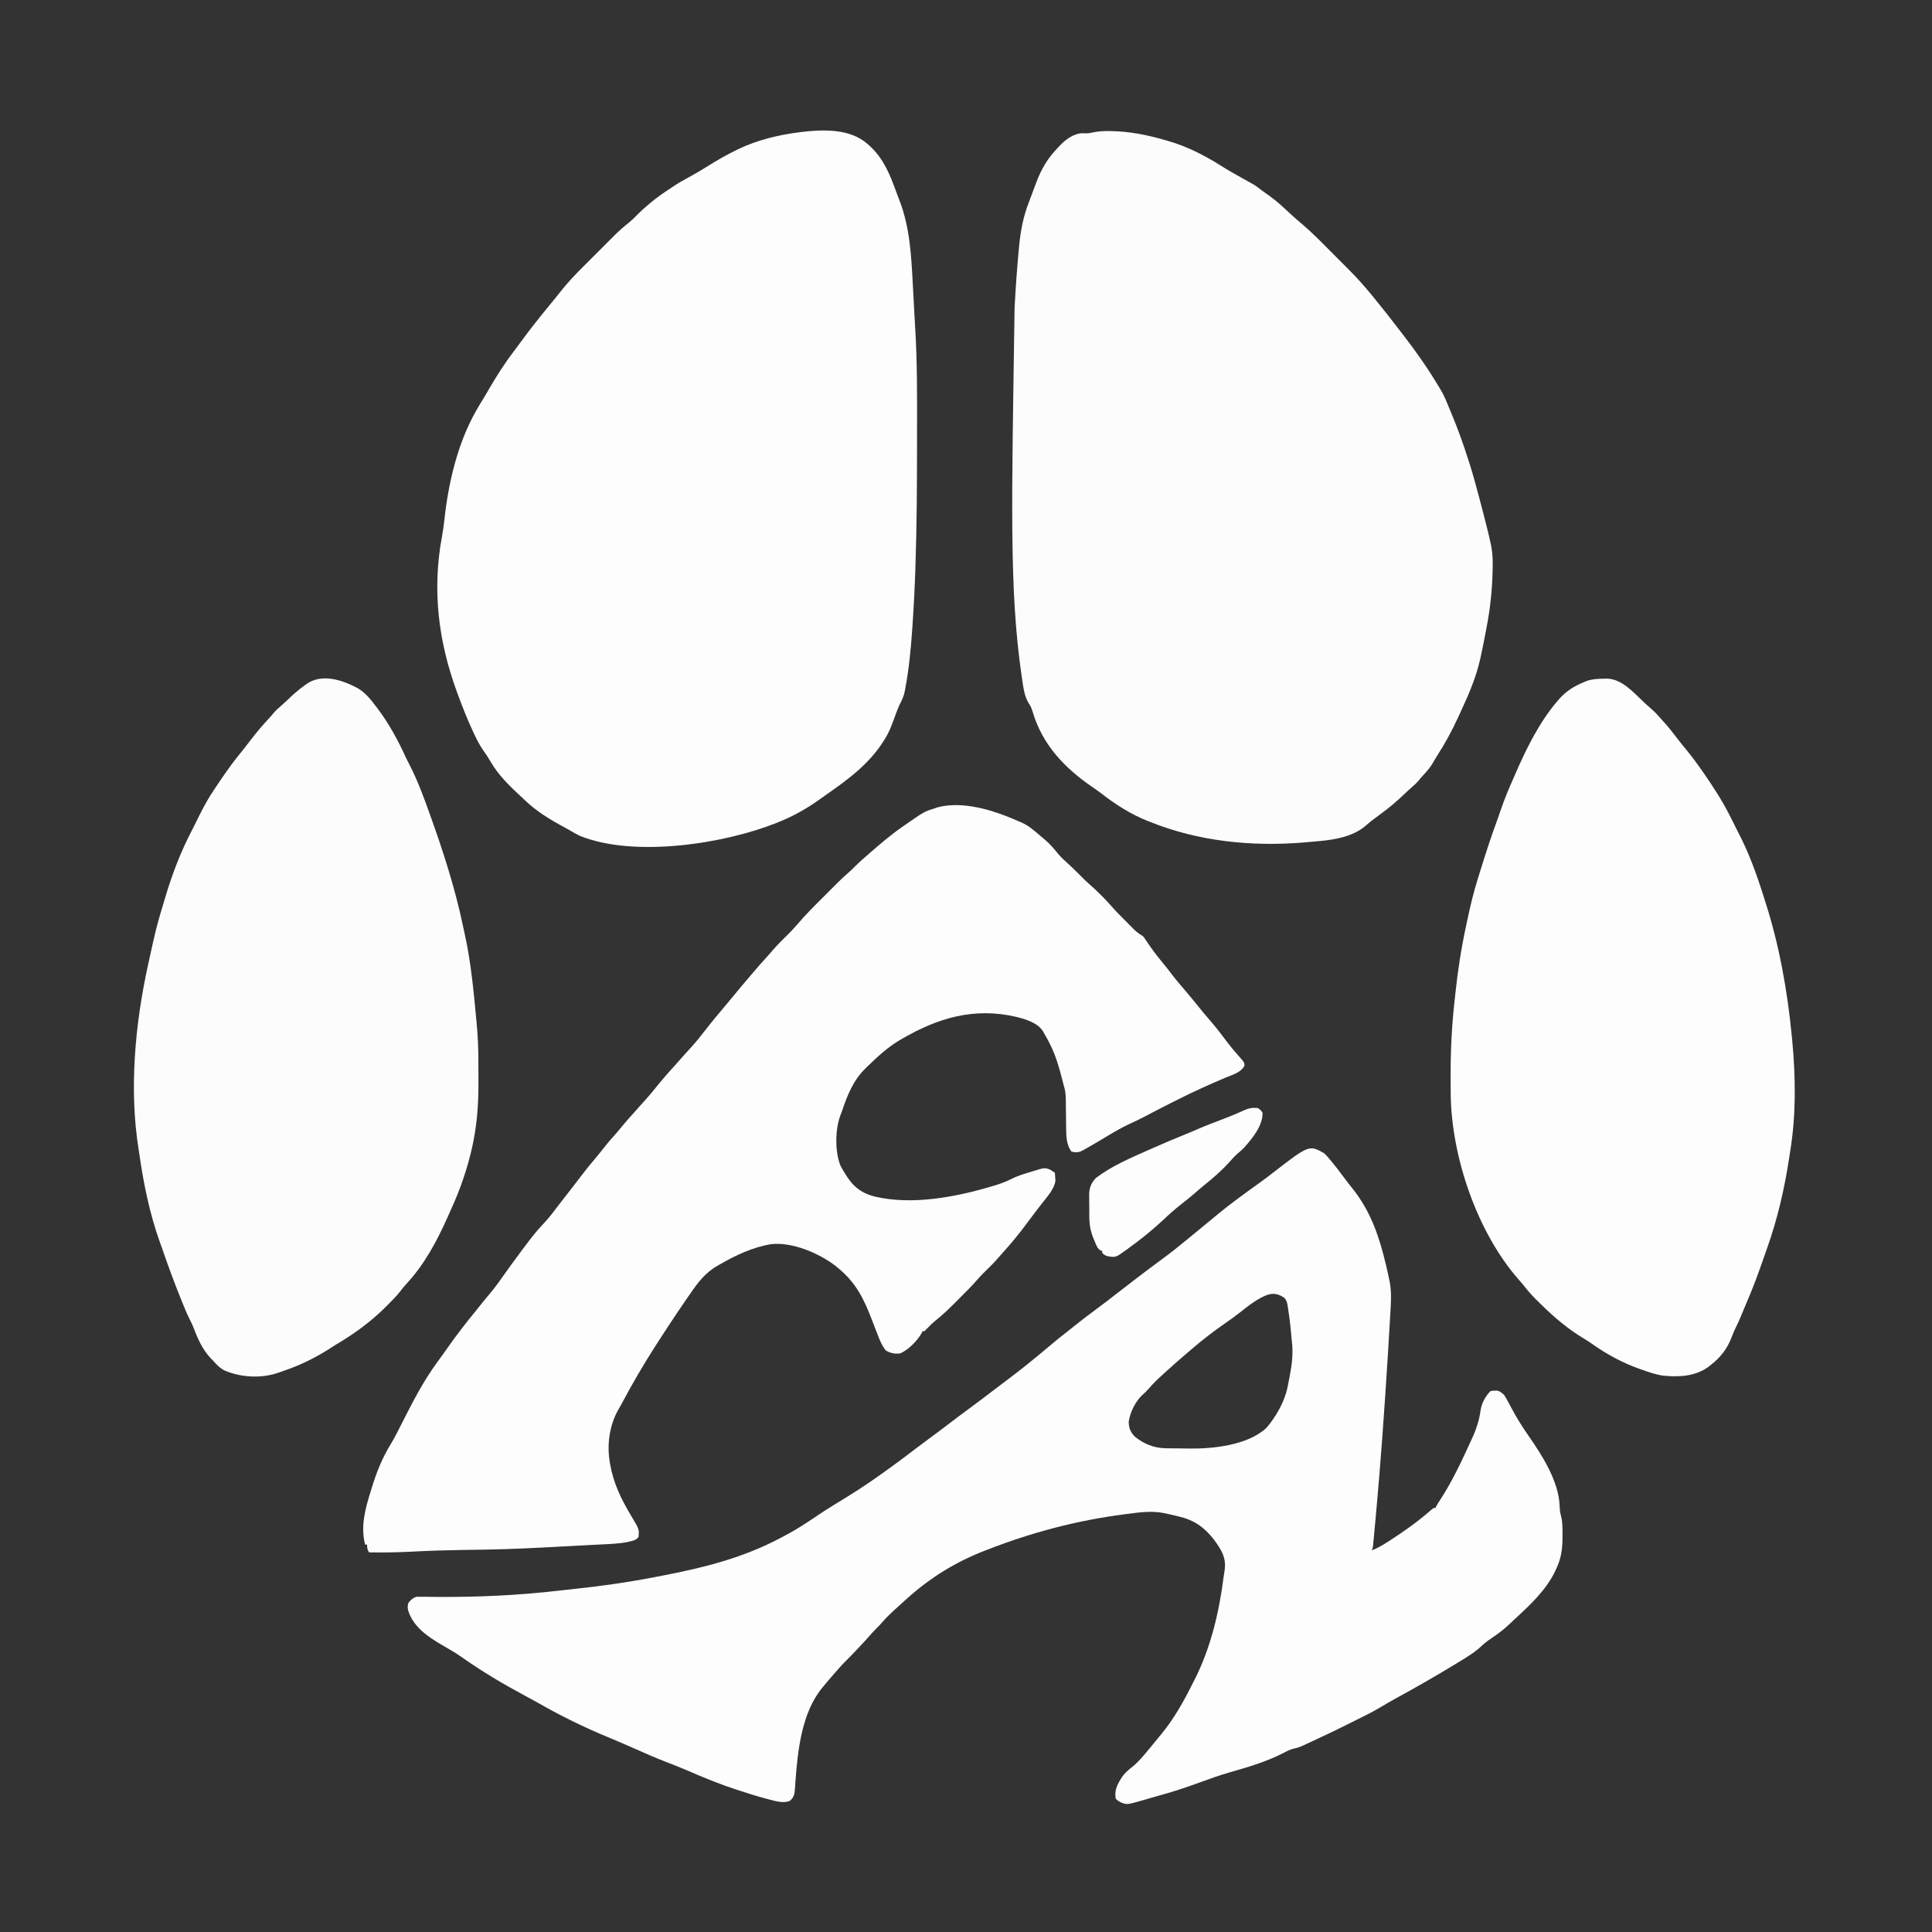 <?xml version="1.0" encoding="UTF-8"?>
<svg version="1.1" xmlns="http://www.w3.org/2000/svg" width="2000" height="2000">
<rect width="100%" height="100%" fill="#333333" stroke="none"/>
<path d="M0 0 C0.877 0.771 1.753 1.542 2.656 2.336 C16.856 15.619 23.367 31.845 29.866 49.885 C30.888 52.693 31.952 55.48 33.043 58.262 C43.953 86.261 45.374 115.933 46.944 145.649 C47.139 149.299 47.344 152.948 47.549 156.598 C47.928 163.395 48.283 170.194 48.629 176.994 C48.865 181.572 49.128 186.148 49.414 190.723 C51.578 225.626 51.356 260.577 51.318 295.531 C51.313 299.86 51.311 304.188 51.31 308.517 C51.297 351.213 51.101 393.886 49.688 436.562 C49.658 437.48 49.628 438.398 49.598 439.344 C48.942 459.557 47.908 479.73 46.516 499.906 C46.455 500.791 46.394 501.677 46.332 502.589 C44.894 523.339 42.893 544.112 39 564.562 C38.858 565.324 38.717 566.085 38.571 566.869 C37.488 572.056 35.476 576.341 33 581 C32.348 582.488 31.718 583.987 31.125 585.5 C30.796 586.334 30.468 587.168 30.129 588.027 C29.264 590.306 28.42 592.588 27.59 594.879 C24.902 602.274 22.247 609.335 18 616 C17.665 616.539 17.33 617.079 16.985 617.635 C1.603 642.304 -20.701 658.328 -44.195 674.732 C-45.692 675.784 -47.177 676.851 -48.66 677.922 C-62.246 687.709 -76.454 695.796 -92 702 C-92.819 702.331 -93.638 702.662 -94.481 703.003 C-148.192 724.434 -241.147 739.098 -297.734 716.277 C-301.026 714.758 -304.13 712.997 -307.211 711.09 C-309.047 709.971 -310.915 708.948 -312.812 707.938 C-327.822 699.894 -342.815 690.975 -355 679 C-356.223 677.857 -357.45 676.718 -358.68 675.582 C-370.949 664.237 -382.211 653.327 -390.591 638.705 C-392.691 635.065 -394.95 631.647 -397.418 628.242 C-401.149 622.965 -404.002 617.464 -406.75 611.625 C-407.26 610.551 -407.769 609.476 -408.294 608.369 C-414.148 595.822 -419.212 582.986 -424 570 C-424.366 569.013 -424.732 568.025 -425.108 567.008 C-444.303 514.445 -450.728 461.64 -440.473 406.41 C-439.452 400.863 -438.66 395.349 -438.06 389.742 C-433.867 350.998 -424.393 309.985 -405 276 C-404.573 275.249 -404.146 274.498 -403.706 273.724 C-401.577 270.023 -399.358 266.387 -397.09 262.771 C-395.501 260.189 -393.994 257.562 -392.479 254.937 C-384.428 241.023 -375.842 227.376 -366.027 214.633 C-364.047 212.061 -362.143 209.449 -360.25 206.812 C-350.608 193.524 -340.422 180.681 -330 168 C-328.395 166.042 -326.791 164.084 -325.188 162.125 C-324.472 161.255 -323.757 160.385 -323.02 159.488 C-321.728 157.896 -320.452 156.291 -319.199 154.668 C-307.257 139.248 -292.865 125.677 -279.101 111.916 C-276.711 109.526 -274.327 107.128 -271.946 104.73 C-269.619 102.389 -267.286 100.057 -264.953 97.723 C-264.116 96.879 -263.28 96.035 -262.418 95.165 C-257.36 90.127 -252.113 85.51 -246.514 81.079 C-243.153 78.3 -240.151 75.232 -237.105 72.117 C-233.893 68.887 -230.483 65.932 -227 63 C-226.167 62.29 -225.335 61.579 -224.477 60.848 C-217.953 55.38 -211.138 50.624 -204 46 C-203.325 45.54 -202.65 45.079 -201.955 44.605 C-196.709 41.036 -191.349 37.915 -185.75 34.938 C-178.479 31.013 -171.424 26.846 -164.438 22.438 C-154.875 16.437 -145.161 10.925 -135 6 C-134.337 5.678 -133.674 5.357 -132.991 5.025 C-113.779 -4.062 -92.035 -9.376 -71 -12 C-70.09 -12.129 -69.18 -12.258 -68.242 -12.391 C-45.56 -15.093 -17.867 -15.902 0 0 Z " fill="#FDFDFE" transform="translate(898,149)"/>
<path d="M0 0 C0.943 0.006 1.886 0.011 2.858 0.017 C22.149 0.338 40.41 3.923 58.875 9.312 C60.012 9.634 60.012 9.634 61.171 9.961 C81.488 15.713 100.166 25.261 117.921 36.577 C124.445 40.723 131.163 44.483 137.921 48.229 C141.142 50.015 144.355 51.814 147.562 53.625 C148.659 54.24 149.756 54.855 150.887 55.488 C153.77 57.249 156.262 59.177 158.875 61.312 C160.508 62.467 162.141 63.621 163.784 64.761 C170.606 69.511 176.821 74.603 182.875 80.312 C184.768 82.066 186.664 83.816 188.562 85.562 C189.039 86.003 189.516 86.443 190.007 86.897 C193.103 89.741 196.26 92.484 199.49 95.176 C211.41 105.207 222.24 116.414 233.211 127.453 C235.441 129.694 237.676 131.928 239.911 134.163 C242.089 136.341 244.264 138.521 246.438 140.703 C247.464 141.732 248.491 142.761 249.519 143.789 C257.673 151.956 265.246 160.457 272.562 169.375 C273.469 170.479 273.469 170.479 274.394 171.605 C284.281 183.667 293.911 195.898 303.35 208.314 C304.782 210.191 306.224 212.06 307.672 213.926 C312.594 220.268 317.324 226.698 321.875 233.312 C323 234.896 324.125 236.479 325.25 238.062 C331.575 247.12 337.445 256.465 343.125 265.938 C343.725 266.921 343.725 266.921 344.337 267.924 C347.818 273.802 350.324 279.987 352.875 286.312 C353.732 288.356 354.591 290.399 355.453 292.441 C362.016 308.177 367.724 324.063 372.875 340.312 C373.258 341.496 373.64 342.68 374.034 343.899 C377.676 355.247 380.765 366.731 383.812 378.25 C384.075 379.239 384.338 380.228 384.608 381.247 C387.672 392.786 390.707 404.33 393.5 415.938 C393.723 416.863 393.946 417.788 394.176 418.742 C394.768 421.261 395.332 423.783 395.875 426.312 C396.066 427.203 396.258 428.094 396.455 429.011 C397.741 435.457 398.191 441.622 398.125 448.188 C398.118 449.211 398.11 450.234 398.102 451.288 C397.812 472.862 395.762 493.804 391.54 514.962 C390.896 518.207 390.285 521.457 389.684 524.711 C388.516 530.935 387.235 537.128 385.875 543.312 C385.652 544.335 385.429 545.357 385.199 546.41 C380.97 565.175 373.781 582.175 365.702 599.533 C364.478 602.167 363.272 604.809 362.062 607.449 C355.746 621.089 348.704 634.211 340.48 646.801 C338.895 649.281 337.45 651.813 336 654.375 C333.18 659.13 329.738 663.04 325.969 667.066 C324.322 668.832 322.801 670.604 321.312 672.5 C319.338 674.778 317.467 676.596 315.191 678.539 C312.446 680.916 309.768 683.333 307.156 685.855 C298.8 693.923 290.18 701.165 280.757 707.952 C275.532 711.73 270.51 715.589 265.688 719.875 C252.978 730.309 234.681 733.586 218.688 735 C216.776 735.18 216.776 735.18 214.825 735.365 C211.176 735.7 207.527 736.012 203.875 736.312 C202.574 736.423 202.574 736.423 201.246 736.535 C148.205 740.811 93.434 735.203 43.875 715.312 C43.116 715.018 42.358 714.724 41.576 714.421 C23.876 707.505 7.446 697.03 -7.488 685.344 C-10.418 683.087 -13.44 681.014 -16.5 678.938 C-45.12 659.263 -67.971 635.287 -78.048 601.427 C-79.095 597.985 -80.022 595.459 -82.109 592.477 C-86.907 584.945 -87.818 575.323 -89.125 566.625 C-89.293 565.514 -89.461 564.403 -89.634 563.259 C-102.474 474.954 -99.789 383.624 -96.812 182.562 C-96.759 181.583 -96.706 180.603 -96.65 179.594 C-95.615 160.853 -94.297 142.14 -92.57 123.449 C-92.453 122.176 -92.335 120.903 -92.214 119.592 C-90.681 103.796 -87.961 88.852 -82.183 74.054 C-81.128 71.321 -80.108 68.577 -79.095 65.829 C-78.082 63.091 -77.055 60.358 -76.025 57.626 C-75.518 56.276 -75.014 54.923 -74.515 53.569 C-69.346 39.605 -62.611 28.084 -52.125 17.312 C-51.517 16.654 -50.908 15.995 -50.281 15.316 C-44.31 9.006 -35.997 2.662 -26.973 2.203 C-25.511 2.234 -24.05 2.281 -22.59 2.345 C-20.062 2.312 -17.926 1.912 -15.469 1.336 C-10.265 0.25 -5.305 -0.034 0 0 Z " fill="#FDFCFD" transform="translate(1147.125,135.688)"/>
<path d="M0 0 C2.055 2.084 3.903 4.122 5.75 6.375 C6.273 6.999 6.796 7.623 7.335 8.266 C11.387 13.146 15.229 18.161 18.988 23.27 C20.788 25.712 22.627 28.113 24.5 30.5 C25.062 31.224 25.624 31.949 26.203 32.695 C27.473 34.324 28.756 35.943 30.047 37.555 C48.409 61.061 56.964 86.807 63.75 115.438 C64.044 116.668 64.338 117.899 64.64 119.168 C65.475 122.77 66.252 126.379 67 130 C67.225 131.026 67.45 132.053 67.682 133.11 C69.928 145.322 68.703 157.683 68 170 C67.925 171.364 67.849 172.728 67.774 174.092 C67.168 185.064 66.497 196.032 65.812 207 C65.759 207.867 65.705 208.734 65.649 209.627 C62.198 265.142 58.278 320.609 53.188 376 C53.111 376.84 53.034 377.68 52.955 378.545 C52.517 383.324 52.075 388.102 51.624 392.879 C51.488 394.322 51.353 395.765 51.219 397.209 C51.037 399.172 50.849 401.135 50.661 403.098 C50.557 404.196 50.453 405.294 50.346 406.426 C50 409 50 409 49 411 C54.679 408.758 59.674 405.909 64.812 402.625 C65.636 402.101 66.46 401.577 67.309 401.038 C82.153 391.495 96.922 381.037 110.188 369.375 C113 367 113 367 115 367 C115.246 366.468 115.492 365.935 115.746 365.387 C116.983 363.031 118.396 360.855 119.866 358.64 C132.466 339.388 142.325 318.081 151.875 297.188 C152.168 296.554 152.461 295.921 152.762 295.269 C157.24 285.547 160.386 276.128 161.75 265.5 C162.966 258.298 166.83 251.17 172 246 C173.988 245.664 173.988 245.664 176.312 245.625 C177.072 245.597 177.831 245.568 178.613 245.539 C181.95 246.183 183.496 247.72 186 250 C187.818 252.742 187.818 252.742 189.488 255.875 C190.113 257.026 190.737 258.177 191.381 259.363 C192.026 260.575 192.669 261.787 193.312 263 C198.798 273.272 204.783 283.004 211.477 292.539 C225.443 312.599 242.455 339.32 243.5 364.438 C243.663 368.352 243.925 371.736 245 375.512 C246.72 381.971 246.486 388.734 246.5 395.375 C246.502 396.088 246.505 396.801 246.507 397.536 C246.491 409.265 245.152 419.362 240 430 C239.205 431.736 239.205 431.736 238.395 433.508 C228.811 452.766 212.509 467.921 196.875 482.265 C195.188 483.826 193.527 485.409 191.875 487.008 C185.868 492.737 179.681 497.434 172.779 502.017 C168.91 504.607 165.437 507.269 162.062 510.5 C155.419 516.705 147.72 521.266 140 526 C139.088 526.56 138.176 527.119 137.236 527.696 C116.436 540.405 95.288 552.549 73.877 564.2 C68.719 567.018 63.661 569.971 58.625 573 C49.516 578.451 40.032 583.105 30.502 587.769 C28.382 588.812 26.272 589.87 24.168 590.945 C14.688 595.774 5.069 600.296 -4.562 604.812 C-5.272 605.145 -5.981 605.478 -6.711 605.821 C-8.766 606.785 -10.822 607.746 -12.879 608.707 C-13.492 608.994 -14.105 609.281 -14.737 609.577 C-26.546 615.081 -26.546 615.081 -30.965 615.953 C-35.2 616.943 -38.744 618.708 -42.562 620.75 C-59.863 629.63 -78.197 635.091 -96.855 640.387 C-108.012 643.581 -118.86 647.446 -129.75 651.438 C-142.74 656.196 -155.728 660.559 -169.084 664.195 C-172.288 665.08 -175.478 666.006 -178.668 666.938 C-180.904 667.584 -183.139 668.23 -185.375 668.875 C-186.392 669.174 -187.408 669.473 -188.456 669.781 C-204.49 674.338 -204.49 674.338 -211 671.688 C-214 670 -214 670 -216 668 C-217.408 660.292 -215.002 654.461 -211 648 C-210.577 647.31 -210.154 646.621 -209.719 645.91 C-206.946 641.84 -203.819 638.957 -199.938 635.938 C-192.624 630.177 -186.908 623.152 -181 616 C-180.207 615.049 -179.414 614.097 -178.598 613.117 C-177.154 611.368 -175.72 609.61 -174.297 607.844 C-172.617 605.764 -170.92 603.706 -169.203 601.656 C-155.574 585.238 -145.527 567.02 -136 548 C-135.516 547.051 -135.032 546.102 -134.534 545.124 C-117.731 512.088 -109.001 475.225 -104.334 438.544 C-104.015 436.11 -103.626 433.696 -103.23 431.273 C-101.402 418.186 -106.879 410.078 -114.289 399.836 C-124.358 386.92 -134.946 379.488 -150.875 375.812 C-151.887 375.566 -152.899 375.319 -153.941 375.064 C-156.954 374.341 -159.973 373.66 -163 373 C-164.397 372.693 -164.397 372.693 -165.821 372.38 C-178.693 369.776 -191.002 371.52 -203.875 373.188 C-204.761 373.301 -205.647 373.415 -206.56 373.532 C-256.413 379.953 -303.481 392.436 -350.25 410.75 C-351.03 411.054 -351.811 411.358 -352.615 411.672 C-381.487 422.984 -406.745 438.464 -430 459 C-430.844 459.745 -431.689 460.49 -432.559 461.258 C-435.056 463.487 -437.53 465.741 -440 468 C-441.087 468.982 -442.174 469.964 -443.262 470.945 C-448.624 475.811 -453.805 480.645 -458.461 486.207 C-460.06 488.07 -461.747 489.782 -463.5 491.5 C-465.857 493.813 -468.074 496.188 -470.227 498.691 C-474.007 503.039 -477.919 507.249 -481.875 511.438 C-482.577 512.182 -483.279 512.927 -484.002 513.695 C-487.635 517.54 -491.298 521.344 -495.062 525.062 C-498.19 528.155 -501.151 531.328 -504.008 534.672 C-505.548 536.471 -507.105 538.247 -508.68 540.016 C-511.864 543.614 -514.942 547.294 -518 551 C-518.777 551.921 -518.777 551.921 -519.57 552.861 C-540.881 578.536 -545.076 616.962 -547.484 649.223 C-547.562 650.225 -547.64 651.227 -547.72 652.259 C-547.861 654.158 -547.986 656.058 -548.091 657.959 C-548.466 663.155 -549.041 666.251 -553 670 C-559.272 673.136 -567.928 670.634 -574.352 668.895 C-575.21 668.67 -576.068 668.446 -576.952 668.215 C-586.519 665.672 -595.964 662.754 -605.375 659.688 C-606.749 659.242 -606.749 659.242 -608.151 658.788 C-625.727 653.06 -642.649 646.143 -659.581 638.758 C-666.401 635.795 -673.306 633.096 -680.25 630.438 C-692.05 625.888 -703.594 620.849 -715.137 615.694 C-724.079 611.705 -733.064 607.854 -742.114 604.118 C-766.351 594.103 -789.814 582.568 -812.605 569.596 C-817.548 566.79 -822.541 564.086 -827.55 561.4 C-850.151 549.271 -872.208 536.217 -893.145 521.367 C-897.452 518.334 -901.867 515.614 -906.438 513 C-907.921 512.135 -909.404 511.269 -910.887 510.402 C-911.947 509.783 -911.947 509.783 -913.029 509.152 C-927.9 500.462 -942.765 490.588 -948.367 473.547 C-949.19 470.237 -949.288 468.183 -948 465 C-945.415 461.938 -943.816 460.272 -940 459 C-938.445 458.927 -936.888 458.913 -935.332 458.934 C-933.893 458.949 -933.893 458.949 -932.425 458.963 C-931.375 458.978 -930.324 458.993 -929.242 459.008 C-926.95 459.028 -924.657 459.047 -922.365 459.065 C-921.146 459.076 -919.928 459.086 -918.672 459.097 C-876.383 459.408 -834.191 457.506 -792.174 452.593 C-787.409 452.04 -782.639 451.533 -777.868 451.032 C-749.228 448.014 -720.959 444.008 -692.687 438.521 C-689.978 437.996 -687.268 437.477 -684.558 436.959 C-642.106 428.829 -601.351 418.467 -562.885 398.002 C-561.602 397.32 -560.315 396.646 -559.025 395.978 C-547.476 389.99 -536.723 382.939 -525.956 375.671 C-519.676 371.434 -513.371 367.277 -506.875 363.375 C-490.2 353.344 -473.786 342.887 -458.026 331.465 C-455.924 329.945 -453.812 328.438 -451.699 326.934 C-442.633 320.458 -433.731 313.789 -424.888 307.013 C-419.137 302.611 -413.343 298.278 -407.5 294 C-400.775 289.074 -394.119 284.067 -387.5 279 C-380.881 273.933 -374.225 268.926 -367.5 264 C-358.834 257.652 -350.287 251.154 -341.754 244.629 C-338.018 241.773 -334.267 238.939 -330.5 236.125 C-320.483 228.63 -310.646 220.968 -301 213 C-299.209 211.541 -297.417 210.083 -295.625 208.625 C-292.155 205.79 -288.72 202.92 -285.312 200.011 C-279.186 194.784 -272.937 189.751 -266.582 184.805 C-264.185 182.937 -261.809 181.047 -259.449 179.133 C-251.873 172.991 -244.148 167.113 -236.272 161.361 C-228.383 155.585 -220.68 149.582 -212.984 143.552 C-208.016 139.666 -203.008 135.834 -198 132 C-197.244 131.42 -196.488 130.84 -195.708 130.243 C-186.267 123.008 -176.797 115.824 -167.188 108.812 C-159.146 102.933 -151.382 96.767 -143.71 90.415 C-141.338 88.452 -138.95 86.508 -136.562 84.562 C-132.7 81.399 -128.846 78.225 -124.994 75.049 C-122.053 72.624 -119.11 70.204 -116.166 67.783 C-114.114 66.094 -112.066 64.399 -110.02 62.703 C-96.269 51.363 -81.815 41.012 -67.348 30.613 C-63.005 27.481 -58.729 24.285 -54.5 21 C-15.786 -8.98 -15.786 -8.98 0 0 Z M-62.625 147.938 C-63.352 148.287 -64.08 148.636 -64.829 148.996 C-73.17 153.247 -80.326 159.048 -87.645 164.828 C-92.792 168.886 -98.103 172.658 -103.5 176.375 C-115.275 184.529 -126.454 193.216 -137.314 202.553 C-139.065 204.056 -140.821 205.552 -142.578 207.047 C-149.481 212.928 -156.318 218.868 -163 225 C-163.585 225.534 -164.169 226.068 -164.771 226.619 C-174.579 235.491 -174.579 235.491 -183.473 245.254 C-185 247 -185 247 -186.871 248.59 C-195.125 255.685 -200.944 267.118 -202.59 277.844 C-202.414 284.382 -200.731 288.803 -196.012 293.359 C-187.192 300.552 -176.425 304.996 -164.964 305.209 C-163.984 305.228 -163.004 305.247 -161.994 305.267 C-157.447 305.326 -152.9 305.374 -148.352 305.405 C-145.986 305.426 -143.621 305.46 -141.255 305.508 C-116.267 306.003 -79.374 302.348 -59.949 284.07 C-50.061 272.617 -41.098 256.796 -38.141 241.961 C-37.986 241.206 -37.832 240.452 -37.673 239.674 C-37.185 237.243 -36.714 234.81 -36.25 232.375 C-36.091 231.544 -35.932 230.712 -35.768 229.856 C-33.5 217.803 -32.127 206.567 -33.712 194.32 C-34.013 191.893 -34.215 189.473 -34.398 187.035 C-34.794 182.003 -35.355 177.006 -36 172 C-36.117 171.064 -36.234 170.129 -36.354 169.165 C-36.734 166.289 -37.17 163.427 -37.625 160.562 C-37.741 159.68 -37.857 158.798 -37.976 157.889 C-38.589 154.374 -39.104 151.887 -41.687 149.332 C-48.802 144.528 -54.932 144.172 -62.625 147.938 Z " fill="#FDFDFE" transform="translate(1371,1194)"/>
<path d="M0 0 C1.785 0.706 1.785 0.706 3.605 1.426 C6.423 2.579 9.215 3.769 12 5 C12.677 5.269 13.354 5.539 14.052 5.816 C19.785 8.18 24.228 11.182 28.938 15.188 C29.629 15.765 30.321 16.342 31.033 16.937 C33.032 18.613 35.017 20.305 37 22 C37.969 22.813 38.939 23.627 39.938 24.465 C45.14 28.96 49.346 33.814 53.609 39.195 C56.536 42.629 59.758 45.592 63.127 48.584 C67.499 52.483 71.634 56.584 75.75 60.75 C81.248 66.325 81.248 66.325 87.062 71.562 C90.921 74.829 94.484 78.371 98.062 81.938 C98.641 82.511 99.219 83.085 99.815 83.676 C102.716 86.588 105.503 89.549 108.176 92.672 C112.711 97.913 117.609 102.795 122.507 107.693 C124.134 109.322 125.753 110.958 127.371 112.596 C128.416 113.644 129.462 114.691 130.508 115.738 C130.985 116.223 131.462 116.707 131.954 117.206 C134.771 120.004 137.608 121.975 141 124 C142.463 125.647 142.463 125.647 143.656 127.449 C144.115 128.124 144.573 128.8 145.045 129.495 C145.525 130.219 146.005 130.942 146.5 131.688 C151.14 138.476 156.045 144.917 161.281 151.254 C164.634 155.314 167.889 159.424 171.062 163.625 C175.536 169.493 180.288 175.076 185.117 180.652 C189.92 186.205 194.512 191.929 199.133 197.633 C202.314 201.543 205.5 205.442 208.812 209.242 C214.696 215.994 220.24 222.877 225.554 230.086 C230.833 237.209 236.522 243.967 242.415 250.591 C245.966 254.664 245.966 254.664 246.312 258.062 C243.125 265.197 232.912 267.959 226.125 270.812 C210.054 277.653 194.198 284.74 178.596 292.599 C176.07 293.871 173.54 295.137 171.01 296.402 C161.789 301.023 152.619 305.729 143.526 310.597 C138.434 313.307 133.262 315.764 128 318.125 C119.808 321.886 112.094 326.364 104.375 331 C103.208 331.699 102.041 332.399 100.874 333.098 C99.177 334.115 99.177 334.115 97.445 335.152 C92.085 338.361 86.719 341.543 81.25 344.562 C80.602 344.938 79.954 345.314 79.287 345.701 C74.852 348.096 71.846 348.348 67 347 C61.939 339.671 61.701 331.428 61.656 322.844 C61.642 321.783 61.627 320.722 61.612 319.628 C61.55 315.112 61.51 310.595 61.468 306.079 C61.434 302.771 61.389 299.464 61.344 296.156 C61.338 295.143 61.333 294.129 61.328 293.084 C61.252 287.69 60.746 283.16 59 278 C58.499 276.066 58.005 274.13 57.52 272.191 C54.296 259.585 50.865 247.635 45 236 C44.227 234.451 44.227 234.451 43.438 232.871 C42.037 230.191 40.552 227.595 39 225 C38.416 223.909 38.416 223.909 37.82 222.797 C32.198 213.648 20.034 210.234 10.125 207.688 C-33.349 197.51 -71.071 208.615 -108.75 230.688 C-109.643 231.21 -110.535 231.732 -111.455 232.27 C-123.709 239.617 -133.806 249.085 -144 259 C-144.583 259.56 -145.166 260.121 -145.767 260.698 C-158.607 273.166 -164.566 288.114 -170.252 304.844 C-170.9 306.712 -171.607 308.56 -172.324 310.402 C-177.465 324.994 -177.718 346.761 -172.122 361.279 C-171.128 363.298 -170.05 365.206 -168.875 367.125 C-168.476 367.8 -168.077 368.475 -167.666 369.171 C-159.584 382.572 -151.806 389.596 -136.688 393.615 C-97.978 402.892 -52.402 394.189 -15 383 C-14.199 382.761 -13.397 382.522 -12.572 382.276 C-6.62 380.471 -0.94 378.518 4.582 375.621 C10.566 372.578 16.774 370.624 23.188 368.688 C24.324 368.328 25.46 367.969 26.631 367.6 C39.561 363.641 39.561 363.641 45.215 365.875 C46.81 366.917 48.405 367.958 50 369 C50.166 370.788 50.28 372.581 50.375 374.375 C50.445 375.373 50.514 376.37 50.586 377.398 C49.131 386.339 41.998 393.899 36.562 400.875 C35.145 402.713 33.728 404.551 32.312 406.391 C31.597 407.318 30.882 408.246 30.145 409.201 C26.741 413.644 23.405 418.136 20.062 422.625 C12.564 432.652 4.807 442.249 -3.684 451.465 C-5.567 453.526 -7.386 455.617 -9.188 457.75 C-13.333 462.539 -17.887 466.938 -22.407 471.37 C-25.412 474.334 -28.314 477.318 -31.047 480.535 C-36.301 486.623 -42.057 492.243 -47.741 497.927 C-49.737 499.924 -51.724 501.93 -53.711 503.936 C-60.147 510.399 -66.607 516.542 -73.766 522.205 C-76.418 524.336 -78.73 526.59 -81.062 529.062 C-82.338 530.411 -83.641 531.736 -85 533 C-85.66 533 -86.32 533 -87 533 C-87.215 533.529 -87.431 534.057 -87.652 534.602 C-92.252 542.788 -101.371 552.187 -110 556 C-115.368 556.848 -120.352 555.807 -125 553 C-129.078 548.045 -131.425 541.998 -133.688 536.062 C-134.022 535.211 -134.357 534.36 -134.702 533.483 C-136.215 529.633 -137.705 525.774 -139.177 521.908 C-147.59 499.831 -155.6 483.255 -174 468 C-174.96 467.198 -175.921 466.396 -176.91 465.57 C-193.922 452.381 -222.189 440.308 -244 443 C-263.014 446.172 -280.414 454.412 -297 464 C-297.677 464.379 -298.353 464.758 -299.05 465.148 C-312.025 472.553 -319.676 482.808 -328 495 C-329.009 496.441 -330.019 497.882 -331.031 499.32 C-333.733 503.183 -336.375 507.085 -339 511 C-339.405 511.601 -339.81 512.201 -340.227 512.82 C-347.622 523.789 -354.833 534.881 -362 546 C-362.503 546.779 -363.006 547.557 -363.524 548.359 C-376.143 567.944 -387.79 588.107 -398.738 608.67 C-399.83 610.686 -400.961 612.666 -402.125 614.641 C-411.009 630.494 -413.752 650.042 -410.875 667.875 C-410.745 668.679 -410.615 669.484 -410.482 670.313 C-406.985 690.453 -399.018 706.857 -388.582 724.261 C-380.232 738.189 -380.232 738.189 -381 746 C-383.276 749.179 -385.919 749.754 -389.625 750.625 C-391.098 750.985 -391.098 750.985 -392.602 751.352 C-401.995 753.144 -411.534 753.403 -421.062 753.875 C-424.46 754.047 -427.857 754.221 -431.254 754.395 C-432.168 754.441 -433.081 754.487 -434.023 754.535 C-441.65 754.925 -449.276 755.341 -456.902 755.762 C-485.489 757.337 -514.026 758.789 -542.656 759.207 C-546.527 759.264 -550.398 759.321 -554.269 759.379 C-556.918 759.418 -559.568 759.456 -562.217 759.495 C-579.662 759.752 -597.062 760.257 -614.484 761.2 C-629.673 762.02 -644.787 762.242 -660 762 C-661.765 758.912 -662 757.767 -662 754 C-662.66 754 -663.32 754 -664 754 C-669.022 735.035 -663.721 716.198 -658 698 C-657.703 697.025 -657.406 696.051 -657.101 695.047 C-652.197 678.991 -646.145 663.909 -637.293 649.598 C-633.038 642.579 -629.443 635.211 -625.743 627.891 C-614.936 606.544 -604.1 585.4 -590 566 C-588.991 564.602 -588.991 564.602 -587.961 563.176 C-586.696 561.435 -585.427 559.698 -584.152 557.965 C-581.961 554.946 -579.817 551.897 -577.678 548.841 C-568.955 536.391 -559.651 524.492 -550.035 512.723 C-546.972 508.972 -543.954 505.186 -540.941 501.395 C-539.556 499.685 -538.144 497.997 -536.715 496.324 C-531.337 490.026 -526.465 483.552 -521.734 476.762 C-515.661 468.048 -509.351 459.515 -503 451 C-502.344 450.117 -501.688 449.233 -501.013 448.323 C-494.174 439.13 -487.368 430.086 -479.433 421.808 C-473.362 415.408 -468.129 408.342 -462.787 401.335 C-459.864 397.515 -456.898 393.729 -453.938 389.938 C-450.472 385.493 -447.021 381.039 -443.617 376.547 C-438.249 369.462 -432.829 362.484 -427.027 355.748 C-423.688 351.859 -420.513 347.864 -417.375 343.812 C-413.501 338.82 -409.456 334.075 -405.176 329.422 C-402.881 326.867 -400.718 324.235 -398.562 321.562 C-394.653 316.732 -390.545 312.129 -386.34 307.555 C-383.77 304.749 -381.267 301.893 -378.773 299.02 C-376.732 296.695 -374.647 294.412 -372.562 292.125 C-368.949 288.122 -365.564 283.993 -362.223 279.762 C-355.212 271.05 -347.786 262.685 -340.23 254.445 C-337.718 251.691 -335.269 248.888 -332.828 246.07 C-330.676 243.633 -328.461 241.259 -326.25 238.875 C-321.528 233.697 -317.211 228.277 -312.918 222.742 C-305.481 213.162 -297.744 203.815 -289.883 194.582 C-287.049 191.252 -284.26 187.891 -281.5 184.5 C-276.891 178.843 -272.19 173.269 -267.459 167.713 C-266.472 166.555 -265.487 165.396 -264.502 164.236 C-258.518 157.191 -252.465 150.236 -246.211 143.43 C-244.366 141.402 -242.582 139.343 -240.812 137.25 C-236.629 132.417 -232.019 127.998 -227.483 123.5 C-223.736 119.773 -220.094 116.016 -216.679 111.978 C-208.282 102.088 -199.132 92.979 -189.952 83.822 C-187.437 81.312 -184.926 78.796 -182.416 76.279 C-180.797 74.661 -179.178 73.043 -177.559 71.426 C-176.819 70.684 -176.079 69.942 -175.317 69.178 C-171.228 65.107 -167.049 61.206 -162.669 57.449 C-160.68 55.722 -158.829 53.894 -157 52 C-153.164 48.12 -149.139 44.552 -145 41 C-143.848 39.997 -142.697 38.993 -141.547 37.988 C-130.706 28.531 -119.828 19.217 -108 11 C-106.842 10.192 -106.842 10.192 -105.66 9.367 C-85.175 -4.845 -85.175 -4.845 -75 -8 C-74.011 -8.36 -73.023 -8.719 -72.004 -9.09 C-49.184 -15.458 -21.345 -8.441 0 0 Z " fill="#FDFDFE" transform="translate(1042,845)"/>
<path d="M0 0 C8.149 4.754 13.562 11.363 19.16 18.844 C19.909 19.827 20.658 20.811 21.43 21.824 C32.973 37.279 42.172 54.153 50.147 71.672 C51.419 74.398 52.787 77.065 54.169 79.736 C62.623 96.114 68.972 113.509 75.16 130.844 C75.549 131.926 75.549 131.926 75.946 133.03 C89.221 170.049 101.175 207.219 109.289 245.729 C110.037 249.277 110.814 252.819 111.598 256.359 C117.889 285.406 120.593 315.197 123.363 344.746 C123.43 345.445 123.496 346.144 123.565 346.864 C124.682 359.049 125.321 371.193 125.363 383.43 C125.366 384.091 125.369 384.752 125.372 385.433 C125.387 388.937 125.396 392.442 125.4 395.946 C125.405 398.777 125.419 401.607 125.441 404.438 C125.583 422.435 124.926 440.017 122.16 457.844 C122 458.909 122 458.909 121.837 459.995 C121.241 463.908 120.528 467.782 119.723 471.656 C119.48 472.827 119.236 473.997 118.986 475.203 C114.141 497.081 106.601 519.061 97.263 539.429 C95.971 542.257 94.718 545.101 93.461 547.945 C82.192 573.183 69.213 597.434 50.133 617.691 C48.179 619.823 46.463 622.036 44.723 624.344 C40.579 629.609 35.895 634.296 31.16 639.031 C30.4 639.792 29.641 640.552 28.858 641.336 C13.62 656.427 -3.502 668.869 -21.962 679.723 C-24.426 681.194 -26.819 682.764 -29.215 684.344 C-44.178 693.835 -59.418 701.243 -76.206 706.948 C-77.795 707.489 -79.381 708.04 -80.958 708.614 C-98.44 714.962 -119.755 713.959 -136.841 706.819 C-141.785 704.406 -145.281 700.952 -148.84 696.844 C-149.528 696.155 -150.217 695.467 -150.926 694.758 C-159.748 685.666 -164.968 674.339 -169.32 662.609 C-170.437 659.698 -171.766 656.955 -173.188 654.18 C-176.161 648.326 -178.637 642.305 -181.09 636.219 C-181.566 635.043 -182.042 633.867 -182.532 632.656 C-189.496 615.357 -195.979 597.884 -202.01 580.239 C-202.81 577.93 -203.64 575.635 -204.477 573.34 C-214.9 544.196 -221.154 513.528 -225.531 482.95 C-225.83 480.913 -226.147 478.88 -226.473 476.848 C-236.188 415.297 -230.034 348.541 -216.84 287.844 C-216.666 287.042 -216.492 286.241 -216.313 285.415 C-214.867 278.761 -213.39 272.114 -211.902 265.469 C-211.697 264.544 -211.492 263.62 -211.281 262.668 C-208.527 250.31 -205.302 238.198 -201.539 226.11 C-200.5 222.743 -199.515 219.362 -198.523 215.98 C-191.396 192.141 -182.548 169.05 -170.949 146.994 C-169.586 144.352 -168.277 141.685 -166.969 139.016 C-161.707 128.3 -156.444 117.806 -149.84 107.844 C-149.255 106.94 -148.669 106.036 -148.066 105.105 C-146.026 101.993 -143.944 98.913 -141.84 95.844 C-141.321 95.086 -140.802 94.328 -140.267 93.547 C-133.469 83.65 -126.59 74.019 -118.84 64.844 C-117.706 63.413 -116.581 61.976 -115.465 60.531 C-114.905 59.809 -114.346 59.087 -113.77 58.344 C-112.726 56.992 -111.684 55.64 -110.646 54.285 C-104.823 46.697 -98.812 39.439 -92.27 32.461 C-90.322 30.363 -88.469 28.241 -86.652 26.031 C-84.106 23.026 -81.289 20.522 -78.285 17.98 C-76.375 16.312 -74.536 14.617 -72.707 12.863 C-66.824 7.235 -60.909 1.896 -54.277 -2.844 C-53.706 -3.253 -53.135 -3.663 -52.546 -4.085 C-36.463 -15.263 -15.864 -8.292 0 0 Z " fill="#FCFCFD" transform="translate(369.84,712.156)"/>
<path d="M0 0 C0.796 -0.023 1.593 -0.045 2.413 -0.068 C18.002 -0.004 30.553 14.413 41.156 24.469 C43.583 26.769 46.066 28.972 48.625 31.125 C53.294 35.155 57.263 39.799 61.312 44.438 C62.19 45.408 62.19 45.408 63.086 46.398 C67.127 50.894 70.815 55.633 74.474 60.44 C77.886 64.915 81.416 69.28 85.012 73.609 C90.688 80.587 96.047 87.744 101.188 95.125 C101.797 95.999 102.406 96.872 103.034 97.772 C107.974 104.888 112.739 112.08 117.312 119.438 C117.666 119.996 118.019 120.555 118.383 121.13 C125.036 131.666 130.57 142.683 136.043 153.868 C137.151 156.111 138.283 158.338 139.438 160.559 C149.769 180.485 157.387 201.453 164.162 222.812 C164.884 225.087 165.612 227.36 166.35 229.629 C181.191 275.436 189.757 323.567 194.312 371.438 C194.431 372.651 194.55 373.864 194.672 375.114 C198.155 412.428 198.665 451.205 192.661 488.258 C192.288 490.594 191.933 492.932 191.581 495.271 C186.659 527.838 179.389 559.384 168.312 590.438 C167.784 591.939 167.256 593.44 166.728 594.942 C165.235 599.19 163.734 603.435 162.226 607.678 C161.63 609.355 161.035 611.033 160.442 612.712 C156.395 624.126 151.954 635.313 147.17 646.438 C146.068 649.007 144.993 651.586 143.922 654.168 C143.605 654.928 143.288 655.688 142.961 656.471 C142.344 657.949 141.73 659.428 141.117 660.908 C139.616 664.496 138.053 668.007 136.277 671.469 C134.587 674.784 133.233 678.145 131.93 681.627 C127.386 693.611 120.471 702.561 110.312 710.438 C109.353 711.221 109.353 711.221 108.375 712.02 C94.478 722.416 76.971 723.207 60.312 721.438 C53.059 720.212 46.211 717.943 39.312 715.438 C38.506 715.159 37.699 714.881 36.868 714.594 C18.957 708.365 1.993 699.059 -13.409 688.038 C-16.005 686.214 -18.671 684.561 -21.391 682.929 C-37.444 673.29 -51.326 661.489 -64.688 648.438 C-65.259 647.886 -65.831 647.335 -66.419 646.768 C-72.333 641.065 -77.868 635.25 -82.895 628.73 C-84.584 626.57 -86.351 624.535 -88.188 622.5 C-131.756 573.116 -158.513 494.147 -158.926 429.016 C-158.936 427.738 -158.945 426.461 -158.955 425.144 C-158.983 420.992 -158.994 416.84 -159 412.688 C-159.002 411.622 -159.002 411.622 -159.004 410.534 C-159.039 384.905 -157.843 359.601 -154.985 334.117 C-154.687 331.429 -154.401 328.739 -154.12 326.049 C-151.657 302.628 -148.079 279.588 -143.143 256.56 C-142.688 254.438 -142.237 252.315 -141.788 250.192 C-138.649 235.441 -135.257 220.819 -130.645 206.449 C-129.698 203.469 -128.773 200.483 -127.854 197.494 C-122.542 180.228 -116.95 163.13 -110.686 146.182 C-109.417 142.694 -108.224 139.184 -107.032 135.669 C-103.467 125.199 -99.276 115.071 -94.802 104.958 C-93.731 102.535 -92.672 100.106 -91.617 97.676 C-80.292 71.714 -67.134 45.143 -48.688 23.438 C-48.019 22.648 -48.019 22.648 -47.338 21.843 C-39.716 13.052 -31.439 7.786 -20.688 3.438 C-19.765 3.057 -18.842 2.677 -17.891 2.285 C-12.038 0.313 -6.124 0.118 0 0 Z " fill="#FDFDFE" transform="translate(1660.688,702.562)"/>
<path d="M0 0 C3.062 2.062 3.062 2.062 5 5 C5.267 18.638 -5.905 31.808 -14.52 41.508 C-16.843 43.85 -19.373 45.94 -21.887 48.074 C-24.147 50.134 -26.117 52.319 -28.125 54.625 C-36.277 63.859 -45.566 72.009 -55.168 79.699 C-58.442 82.359 -61.626 85.112 -64.812 87.875 C-69.481 91.915 -74.238 95.792 -79.125 99.562 C-85.757 104.697 -91.9 110.251 -98 116 C-109.208 126.563 -121.057 135.928 -133.5 145 C-134.254 145.552 -135.007 146.104 -135.784 146.673 C-146.968 154.743 -146.968 154.743 -154.941 153.52 C-157.532 152.866 -159.186 151.971 -161 150 C-161 149.34 -161 148.68 -161 148 C-161.878 147.741 -161.878 147.741 -162.773 147.477 C-166.128 145.252 -167.149 141.974 -168.625 138.375 C-168.924 137.688 -169.223 137.001 -169.531 136.293 C-172.824 128.528 -174.312 121.364 -174.336 112.969 C-174.343 112.133 -174.349 111.298 -174.356 110.437 C-174.366 108.683 -174.371 106.928 -174.371 105.173 C-174.375 102.507 -174.411 99.842 -174.449 97.176 C-174.455 95.461 -174.459 93.746 -174.461 92.031 C-174.475 91.245 -174.49 90.458 -174.504 89.647 C-174.448 82.686 -172.361 77.442 -167.504 72.418 C-150.751 59.714 -131.115 51.488 -112 43 C-111.027 42.568 -110.055 42.136 -109.053 41.691 C-97.652 36.646 -86.181 31.795 -74.627 27.111 C-69.806 25.155 -65.014 23.155 -60.25 21.062 C-52.568 17.733 -44.735 14.801 -36.908 11.835 C-31.686 9.845 -26.498 7.821 -21.379 5.578 C-20.527 5.205 -19.675 4.833 -18.798 4.449 C-17.239 3.758 -15.685 3.055 -14.138 2.336 C-9.177 0.136 -5.438 -0.504 0 0 Z " fill="#FDFDFE" transform="translate(1302,1147)"/>
</svg>
